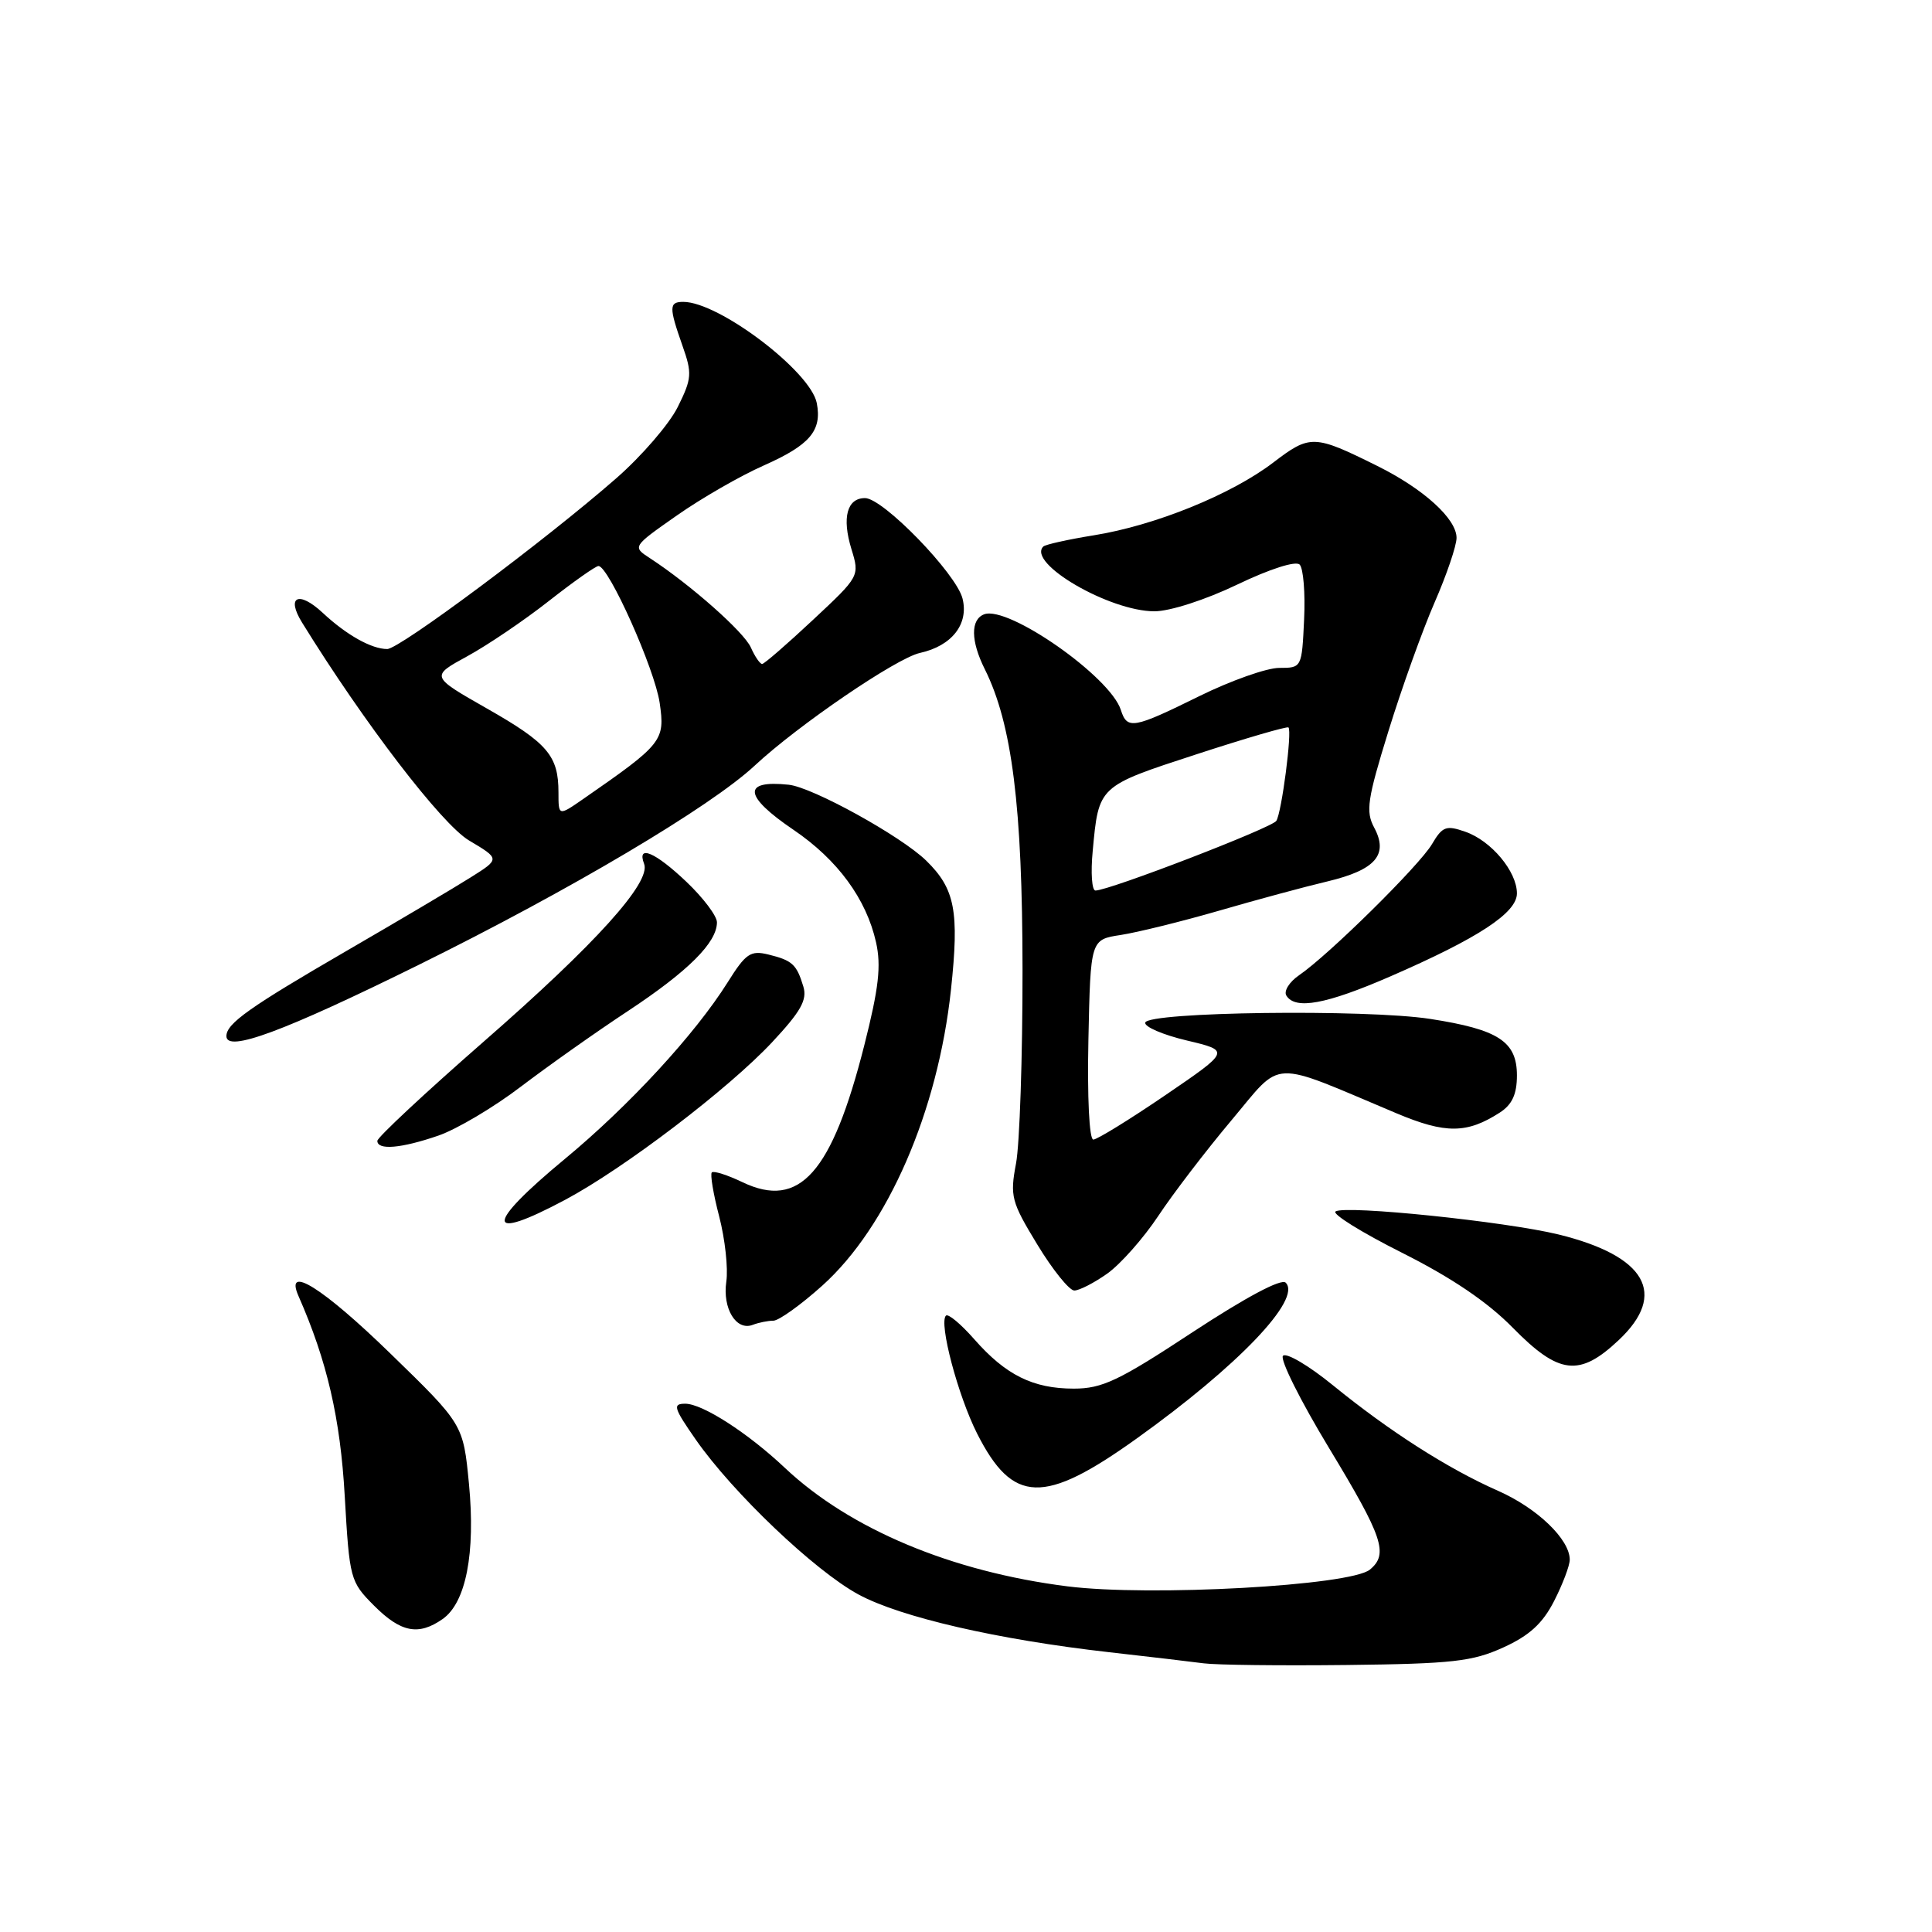<?xml version="1.0" encoding="UTF-8" standalone="no"?>
<!DOCTYPE svg PUBLIC "-//W3C//DTD SVG 1.1//EN" "http://www.w3.org/Graphics/SVG/1.1/DTD/svg11.dtd" >
<svg xmlns="http://www.w3.org/2000/svg" xmlns:xlink="http://www.w3.org/1999/xlink" version="1.1" viewBox="0 0 256 256">
 <g >
 <path fill="currentColor"
d=" M 199.19 218.30 C 202.66 216.72 204.41 215.12 205.94 212.12 C 207.07 209.90 208.00 207.45 208.00 206.67 C 208.00 203.97 203.70 199.84 198.50 197.54 C 191.84 194.60 184.12 189.66 176.65 183.58 C 173.43 180.95 170.44 179.19 170.00 179.65 C 169.57 180.12 172.32 185.62 176.11 191.88 C 183.26 203.69 184.01 205.92 181.52 207.98 C 178.95 210.11 152.40 211.58 141.45 210.20 C 126.07 208.26 112.61 202.61 104.00 194.50 C 99.11 189.88 93.08 186.00 90.80 186.00 C 89.10 186.00 89.26 186.54 92.19 190.75 C 97.09 197.79 107.94 208.12 113.74 211.27 C 119.31 214.29 132.21 217.26 147.00 218.93 C 152.22 219.52 157.85 220.18 159.50 220.40 C 161.15 220.62 169.70 220.72 178.50 220.62 C 192.46 220.46 195.10 220.16 199.19 218.30 Z  M 58.65 214.53 C 61.74 212.37 63.02 205.81 62.14 196.62 C 61.38 188.73 61.38 188.73 51.75 179.37 C 42.76 170.62 37.65 167.43 39.56 171.75 C 43.34 180.34 45.10 187.95 45.68 198.25 C 46.31 209.24 46.40 209.58 49.56 212.75 C 53.11 216.31 55.45 216.77 58.65 214.53 Z  M 150.59 190.63 C 164.04 181.01 172.53 172.13 170.36 169.96 C 169.78 169.38 165.10 171.88 158.04 176.51 C 148.25 182.96 146.05 184.00 142.28 184.00 C 136.88 184.00 133.26 182.20 129.09 177.45 C 127.32 175.44 125.64 174.03 125.34 174.33 C 124.38 175.29 126.93 184.93 129.48 189.97 C 134.21 199.29 138.31 199.42 150.59 190.63 Z  M 214.50 177.56 C 220.99 171.45 218.11 166.42 206.50 163.57 C 199.48 161.86 178.34 159.67 176.97 160.52 C 176.45 160.84 180.41 163.30 185.76 165.99 C 192.35 169.30 197.11 172.52 200.46 175.94 C 206.57 182.16 209.29 182.48 214.50 177.56 Z  M 102.47 175.00 C 103.19 175.00 106.11 172.91 108.96 170.35 C 117.64 162.55 124.28 147.26 126.01 131.13 C 127.12 120.74 126.55 117.78 122.74 114.05 C 119.42 110.80 107.65 104.30 104.50 103.98 C 98.31 103.33 98.54 105.48 105.15 109.96 C 110.98 113.92 114.79 119.10 116.08 124.86 C 116.78 127.98 116.44 130.94 114.53 138.48 C 110.23 155.45 105.95 160.26 98.39 156.65 C 96.39 155.69 94.56 155.11 94.32 155.35 C 94.08 155.59 94.52 158.22 95.30 161.20 C 96.07 164.18 96.50 168.06 96.24 169.82 C 95.72 173.39 97.55 176.39 99.74 175.55 C 100.52 175.25 101.75 175.00 102.47 175.00 Z  M 146.73 168.75 C 148.47 167.51 151.51 164.08 153.47 161.13 C 155.43 158.17 159.79 152.47 163.17 148.45 C 170.06 140.26 168.01 140.35 185.07 147.53 C 191.54 150.25 194.39 150.23 198.75 147.41 C 200.37 146.36 201.00 144.98 201.00 142.50 C 201.00 138.00 198.55 136.41 189.50 135.01 C 180.99 133.70 152.10 134.07 151.75 135.50 C 151.61 136.05 154.09 137.12 157.26 137.87 C 163.03 139.24 163.03 139.24 154.41 145.12 C 149.67 148.35 145.37 151.00 144.87 151.00 C 144.33 151.00 144.06 145.39 144.22 137.75 C 144.50 124.50 144.50 124.50 148.50 123.89 C 150.70 123.55 156.55 122.11 161.50 120.68 C 166.45 119.24 172.93 117.49 175.90 116.79 C 182.26 115.27 184.01 113.26 182.09 109.67 C 180.94 107.52 181.17 105.94 183.98 96.86 C 185.74 91.16 188.49 83.50 190.09 79.83 C 191.69 76.17 193.00 72.31 193.00 71.27 C 193.00 68.74 188.63 64.78 182.50 61.74 C 174.10 57.57 173.60 57.56 168.70 61.30 C 163.15 65.53 153.05 69.63 144.94 70.93 C 141.53 71.48 138.51 72.15 138.24 72.42 C 136.05 74.62 147.01 81.00 152.97 81.00 C 155.02 81.00 159.73 79.48 163.94 77.46 C 168.25 75.39 171.69 74.29 172.21 74.81 C 172.70 75.30 172.97 78.58 172.80 82.10 C 172.50 88.48 172.49 88.50 169.50 88.50 C 167.85 88.50 163.08 90.19 158.90 92.25 C 150.16 96.56 149.36 96.70 148.52 94.08 C 147.13 89.67 133.57 80.19 130.40 81.40 C 128.59 82.10 128.62 84.93 130.49 88.67 C 134.10 95.91 135.48 106.90 135.49 128.50 C 135.50 140.05 135.11 151.60 134.63 154.16 C 133.81 158.51 134.00 159.24 137.45 164.91 C 139.48 168.26 141.69 171.00 142.35 171.00 C 143.01 171.00 144.98 169.99 146.73 168.75 Z  M 74.89 158.98 C 82.69 154.82 96.52 144.29 102.31 138.10 C 106.12 134.02 106.98 132.49 106.45 130.73 C 105.56 127.78 104.99 127.26 101.82 126.48 C 99.45 125.90 98.82 126.33 96.42 130.16 C 92.10 137.04 83.35 146.53 74.84 153.57 C 64.20 162.38 64.22 164.67 74.89 158.98 Z  M 58.07 150.48 C 60.51 149.64 65.42 146.73 69.00 144.00 C 72.58 141.28 78.99 136.74 83.26 133.93 C 91.21 128.67 95.00 124.89 95.00 122.21 C 95.00 121.37 93.18 118.96 90.96 116.85 C 86.82 112.91 84.35 111.86 85.35 114.47 C 86.29 116.91 78.95 125.05 64.08 138.03 C 56.34 144.80 50.00 150.71 50.00 151.17 C 50.00 152.44 53.16 152.17 58.07 150.48 Z  M 55.52 127.83 C 75.53 117.95 94.14 106.91 100.00 101.45 C 105.75 96.09 118.77 87.21 121.89 86.52 C 126.12 85.59 128.39 82.70 127.54 79.31 C 126.71 76.00 117.01 66.00 114.62 66.00 C 112.23 66.00 111.54 68.59 112.82 72.76 C 113.92 76.34 113.90 76.37 107.71 82.15 C 104.29 85.35 101.27 87.97 100.99 87.98 C 100.71 87.99 100.03 87.01 99.49 85.79 C 98.57 83.73 91.49 77.47 86.13 73.97 C 83.78 72.44 83.78 72.44 89.69 68.30 C 92.94 66.02 98.12 63.04 101.20 61.68 C 107.31 58.97 108.93 57.07 108.23 53.42 C 107.43 49.23 95.26 40.00 90.54 40.00 C 88.64 40.00 88.63 40.69 90.42 45.78 C 91.73 49.48 91.68 50.15 89.81 53.92 C 88.69 56.18 85.02 60.44 81.64 63.39 C 72.24 71.61 52.94 86.00 51.31 86.00 C 49.23 86.00 45.91 84.14 42.76 81.20 C 39.57 78.23 37.88 79.03 40.03 82.50 C 48.22 95.76 58.51 109.19 62.14 111.36 C 66.26 113.81 66.26 113.81 62.38 116.25 C 60.25 117.60 52.88 121.96 46.00 125.95 C 33.07 133.45 30.00 135.62 30.00 137.29 C 30.00 139.50 37.56 136.70 55.52 127.83 Z  M 184.20 129.39 C 195.88 124.31 201.00 120.96 201.00 118.38 C 201.00 115.48 197.60 111.40 194.16 110.21 C 191.62 109.32 191.13 109.50 189.74 111.86 C 188.07 114.69 176.05 126.55 172.14 129.22 C 170.84 130.11 170.08 131.33 170.45 131.92 C 171.63 133.83 175.71 133.08 184.20 129.39 Z  M 144.79 112.75 C 145.59 104.11 145.50 104.20 158.50 99.96 C 165.05 97.82 170.55 96.22 170.73 96.39 C 171.23 96.89 169.83 107.66 169.12 108.77 C 168.53 109.69 146.97 118.00 145.15 118.00 C 144.68 118.00 144.51 115.64 144.79 112.75 Z  M 74.00 105.00 C 74.00 100.14 72.57 98.46 64.52 93.88 C 57.04 89.62 57.04 89.62 61.93 86.95 C 64.62 85.48 69.48 82.19 72.72 79.64 C 75.97 77.09 78.93 75.00 79.30 75.00 C 80.65 75.00 86.75 88.63 87.41 93.13 C 88.14 98.15 87.81 98.57 77.25 105.89 C 74.00 108.14 74.00 108.14 74.00 105.00 Z "/>
</g>
</svg>